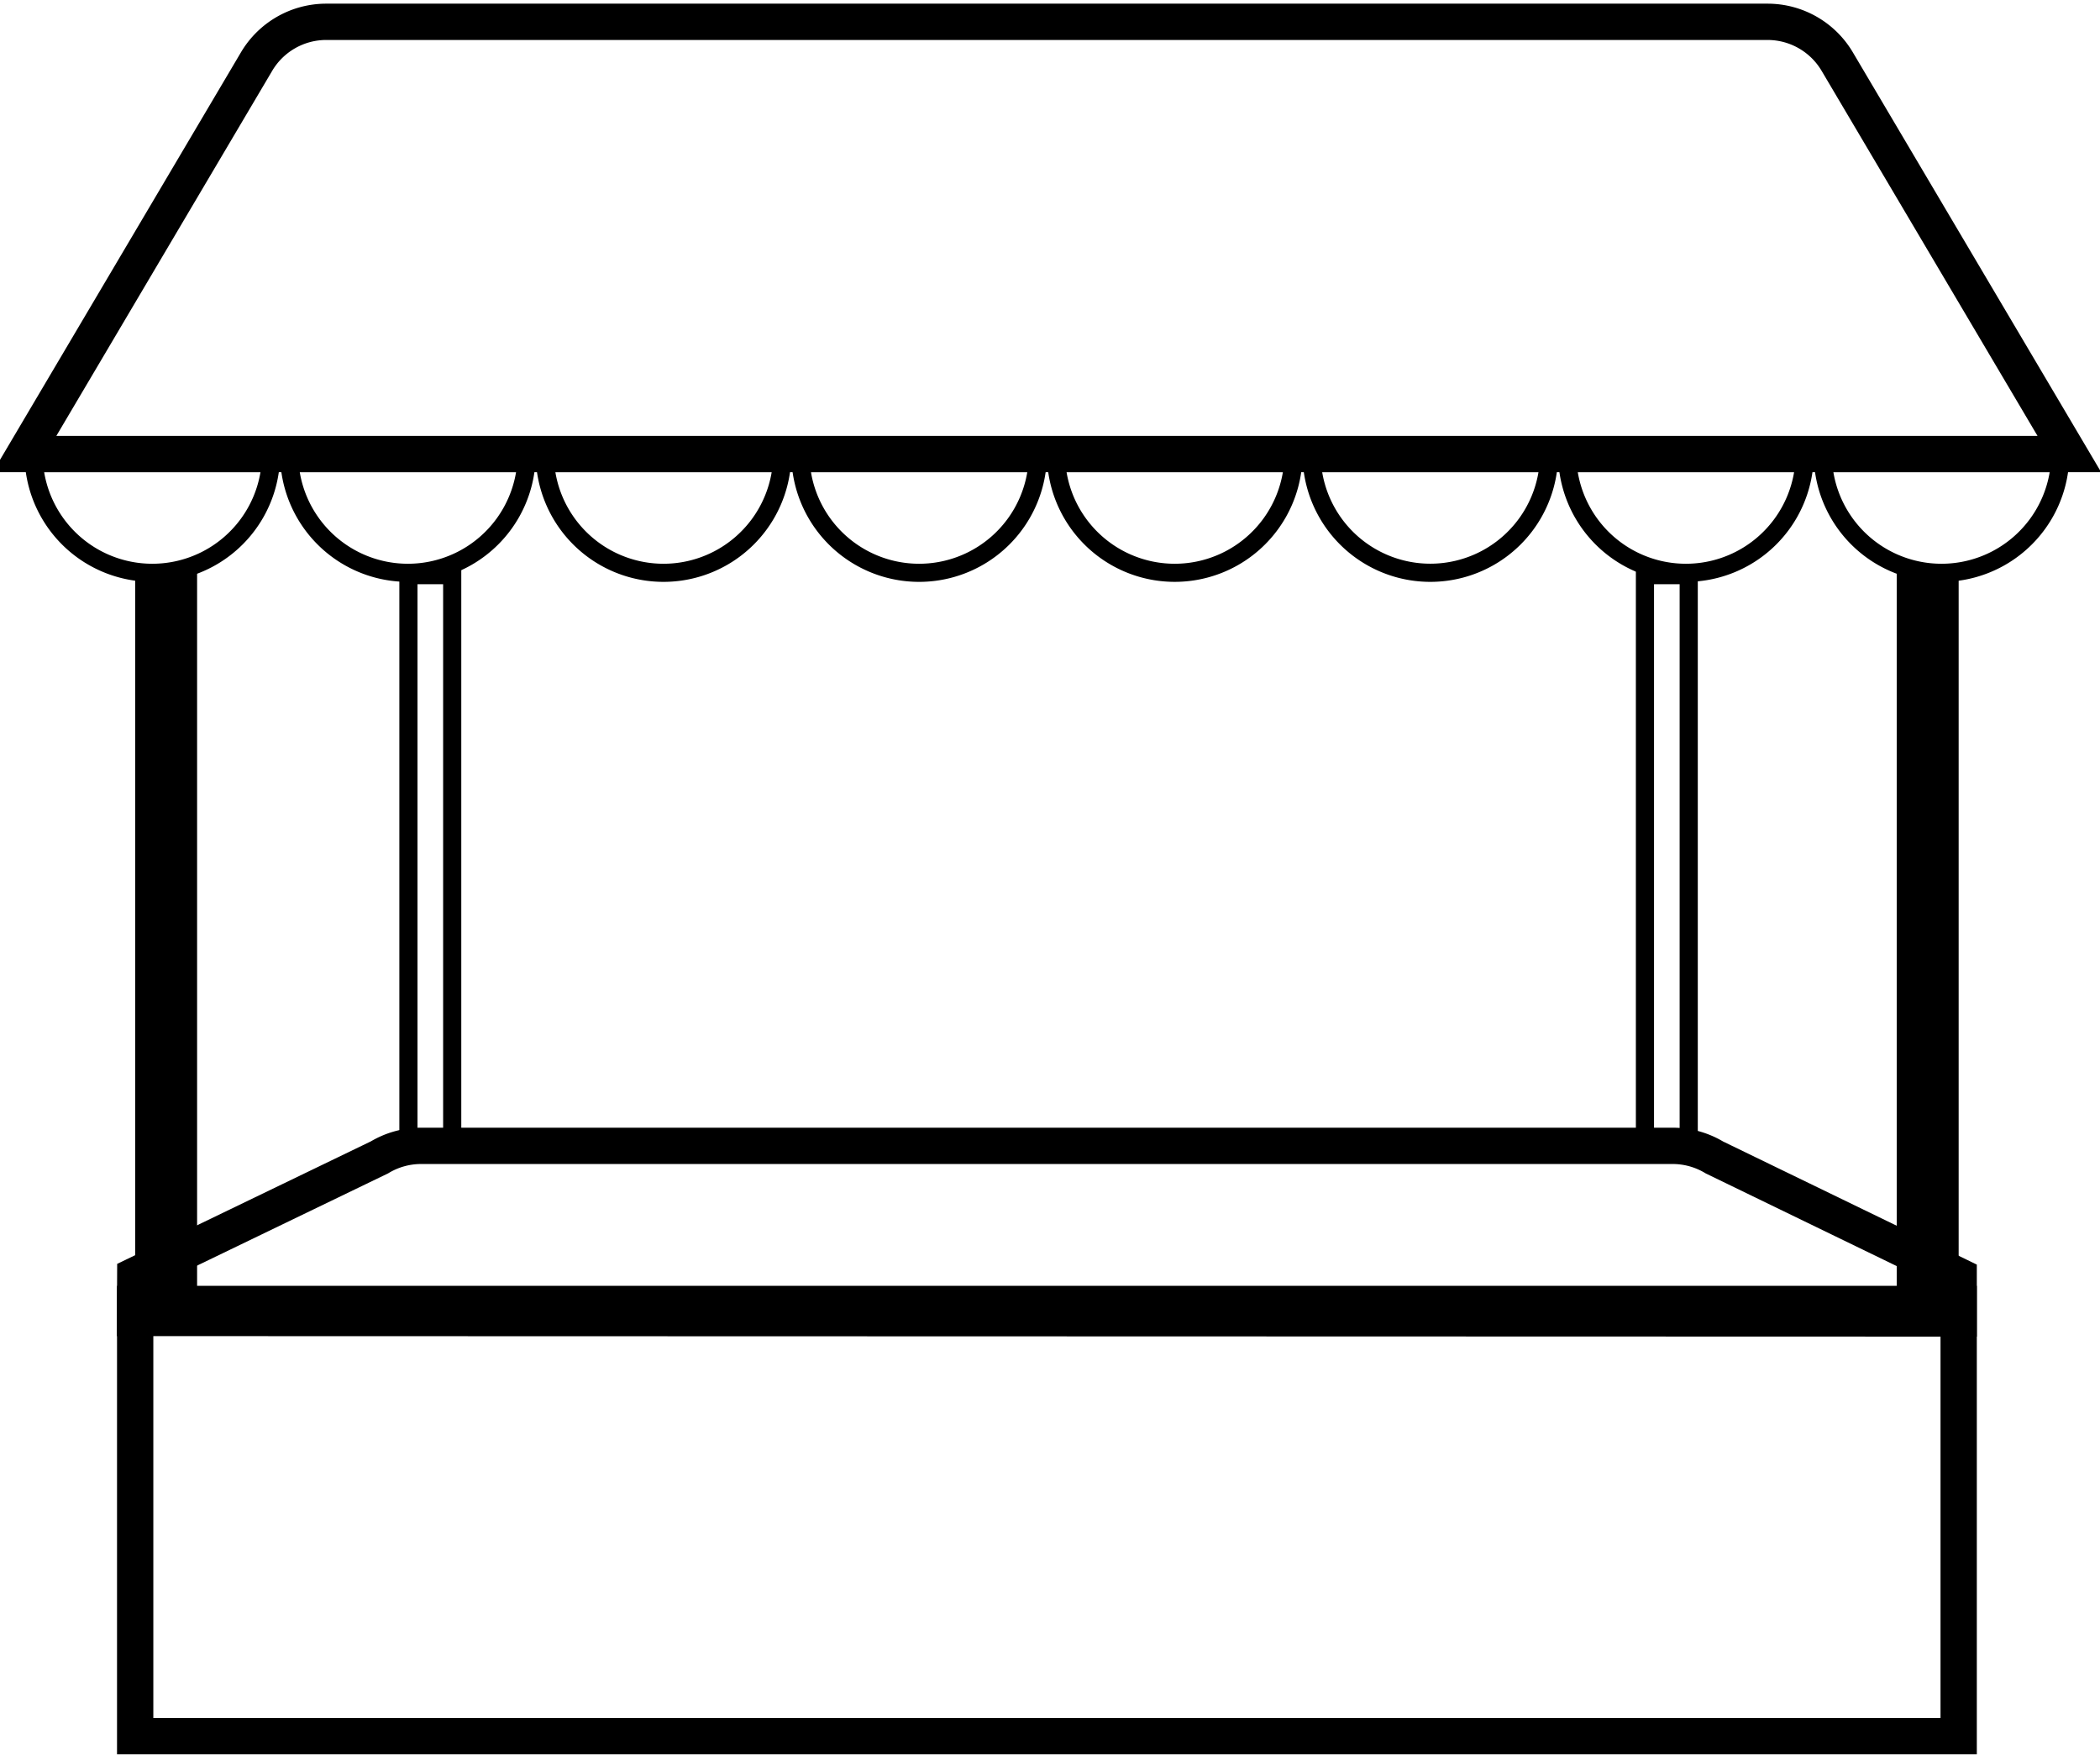 <svg id="Layer_1" data-name="Layer 1" xmlns="http://www.w3.org/2000/svg" viewBox="0 0 115.69 96.674" class="css-1tn9vwf"><defs><style>.sbusiness-1{fill:none;stroke:#000;stroke-miterlimit:10;stroke-width:2px}</style></defs><path class="sbusiness-1" d="M94.449 63.757a4.459 4.459 0 00-2.302-.64H23.199a4.459 4.459 0 00-2.294.635L7.452 70.247l-.01 2.35 100.462.028v-2.341z"/><path d="M92.532 32.18v30.698h-1.411V32.18h1.411m1-1h-3.411v32.7h3.411v-32.7zM24.412 32.18v30.698H23V32.18h1.412m1-1H22v32.7h3.412v-32.7z"/><path class="sbusiness-1" d="M7.447 71.826h100.457v23.808H7.447z"/><path d="M104.492 31.179h3.411v40.647h-3.411zM7.447 31.179h3.411v40.647H7.447z"/><path class="sbusiness-1" d="M114.001 25.01H1.351L14.136 3.39a4.459 4.459 0 013.838-2.188h79.402a4.459 4.459 0 013.837 2.189z"/><path d="M14.349 26.01a6.041 6.041 0 01-11.916 0h11.916m1.082-1H1.351a7.04 7.04 0 1014.08 0z"/><path d="M28.43 26.01a6.041 6.041 0 01-11.916 0H28.43m1.083-1H15.43a7.04 7.04 0 1014.082 0zM42.512 26.01a6.041 6.041 0 01-11.916 0h11.916m1.082-1H29.513a7.04 7.04 0 0014.081 0zM56.593 26.01a6.041 6.041 0 01-11.916 0h11.916m1.083-1H43.594a7.04 7.04 0 1014.082 0z"/><path d="M70.674 26.01a6.041 6.041 0 01-11.916 0h11.916m1.083-1H57.676a7.04 7.04 0 1014.08 0zM84.755 26.01a6.041 6.041 0 01-11.915 0h11.915m1.083-1H71.757a7.04 7.04 0 1014.081 0z"/><path d="M98.837 26.01a6.041 6.041 0 01-11.916 0h11.916m1.083-1H85.838a7.04 7.04 0 0014.082 0zM112.918 26.01a6.041 6.041 0 01-11.916 0h11.916m1.083-1H99.92a7.04 7.04 0 1014.081 0z"/></svg>